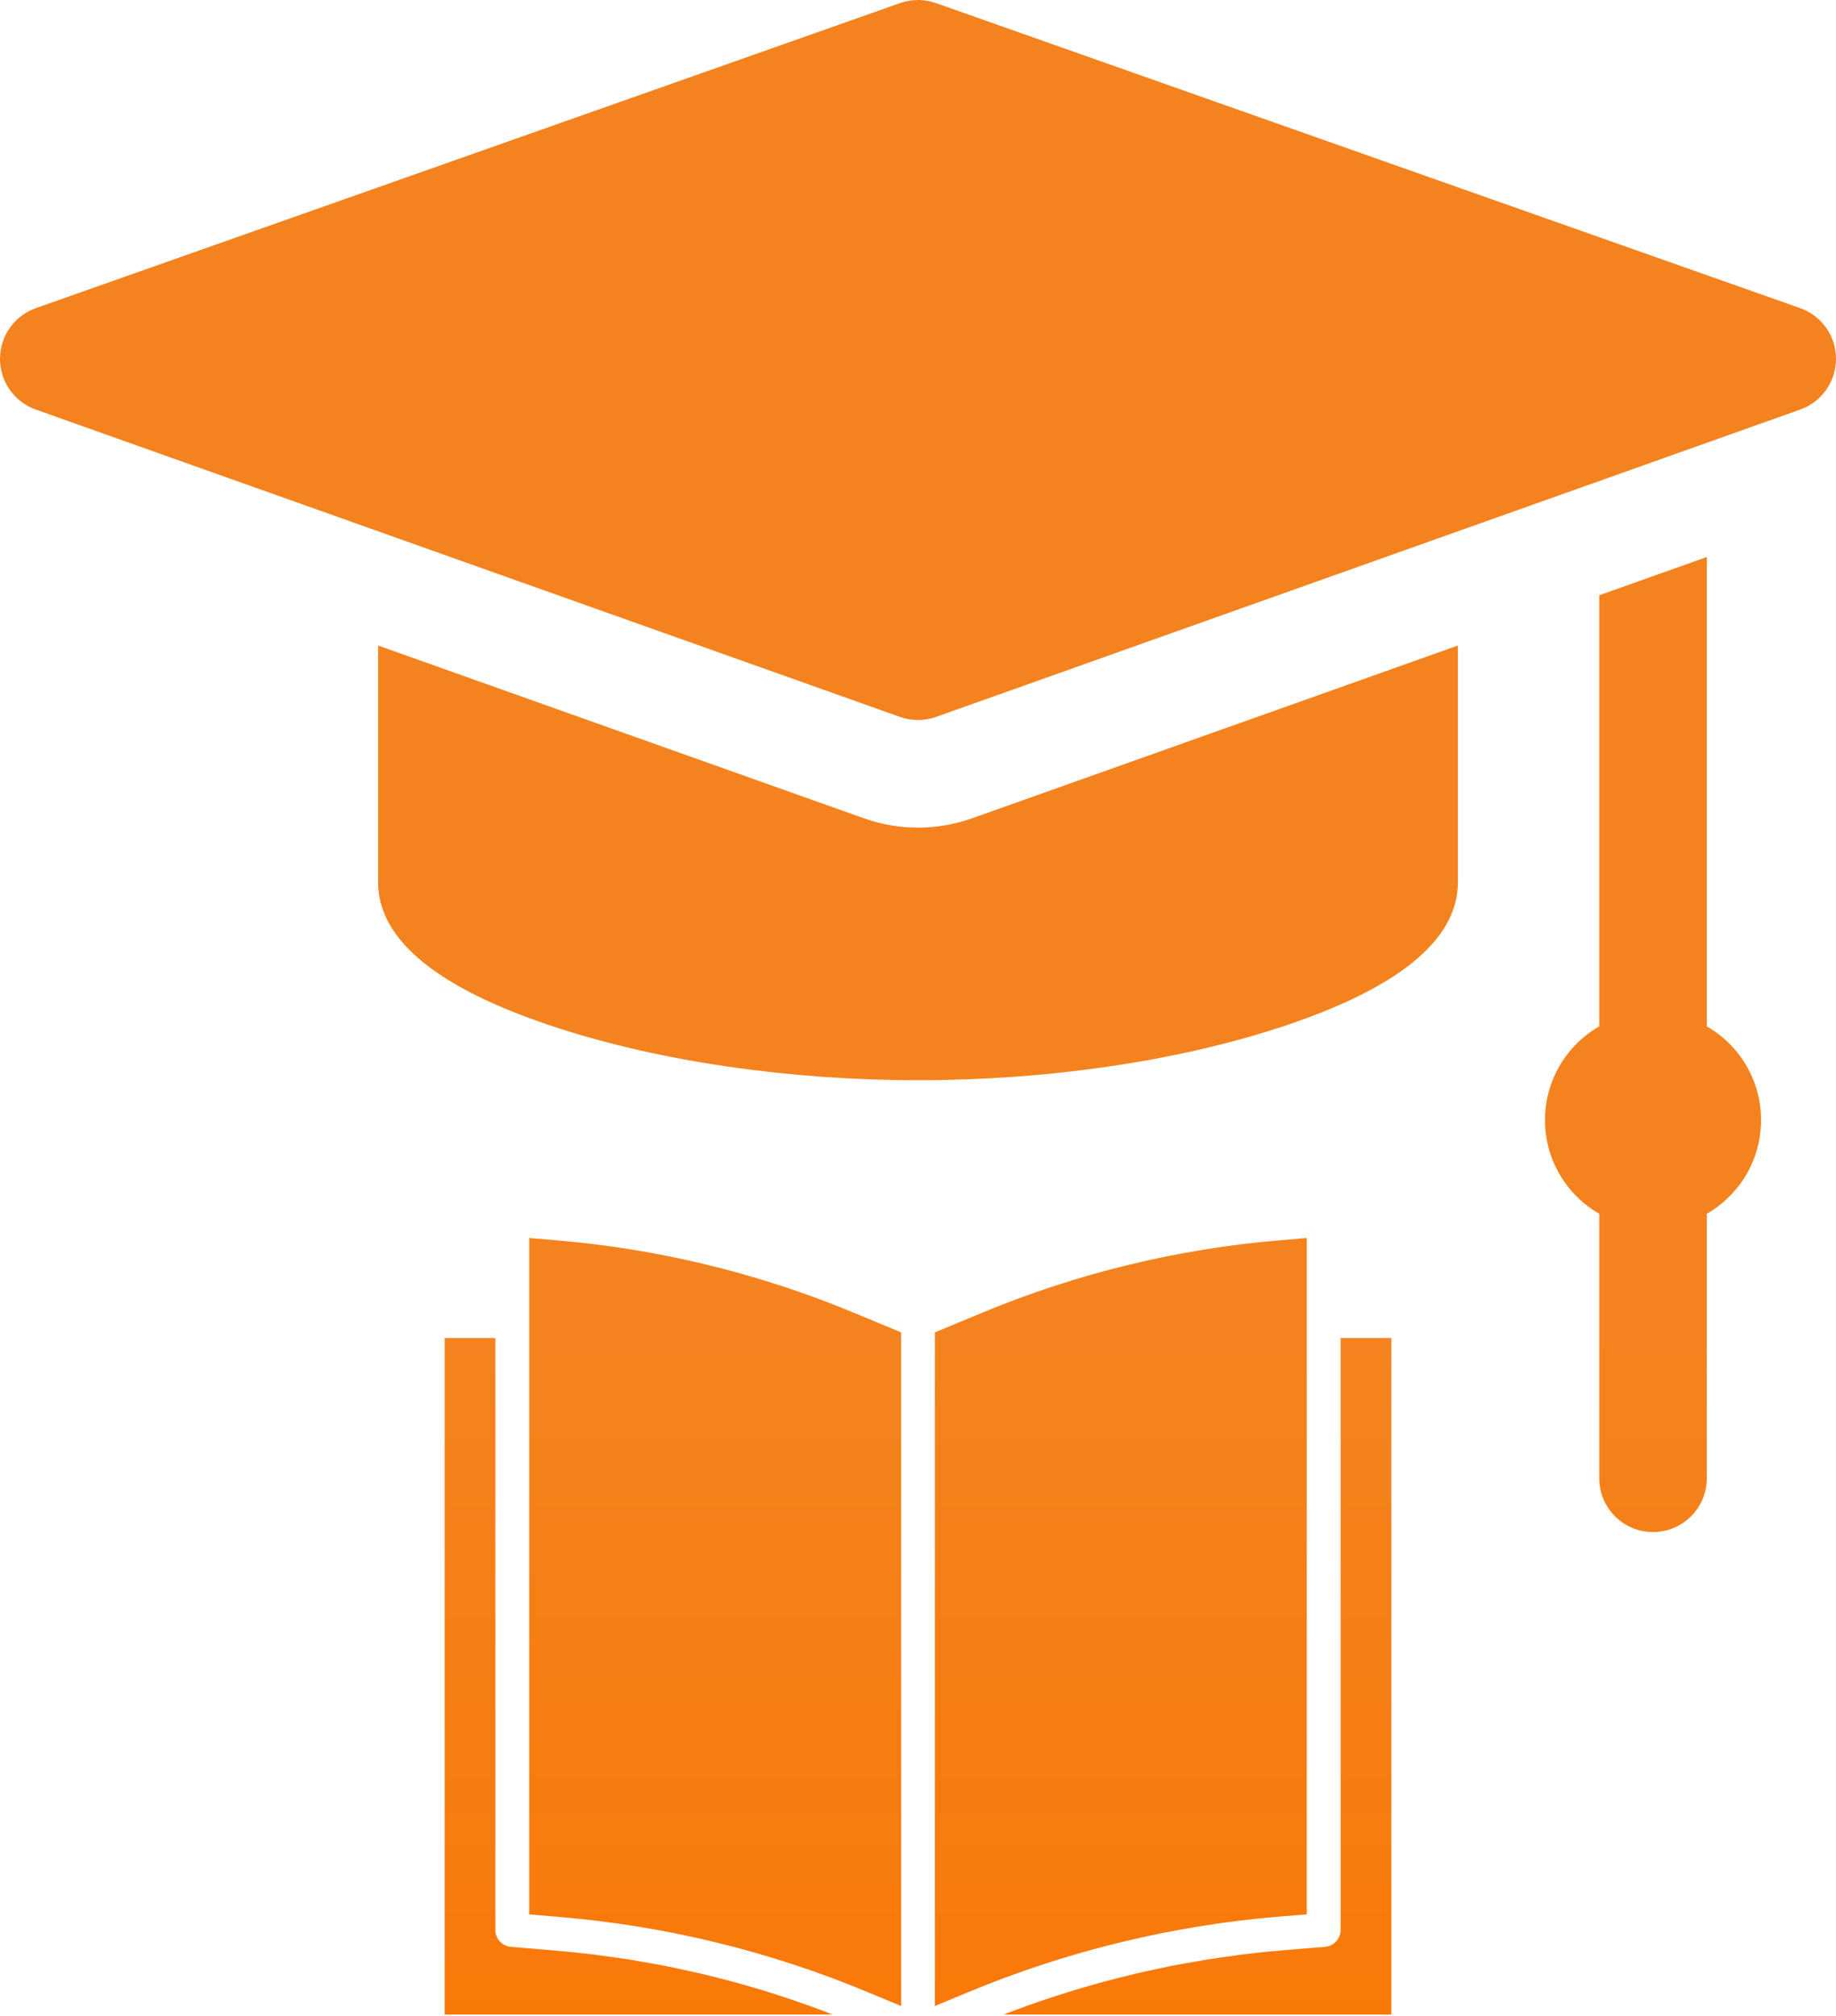 <svg width="512" height="562" viewBox="0 0 512 562" fill="none" xmlns="http://www.w3.org/2000/svg">
<path d="M501.991 85.886L260.991 0.855C257.762 -0.285 254.239 -0.285 251.01 0.855L10.01 85.886C4.018 88 0.008 93.66 1.1987e-05 100.014C-0.008 106.368 3.989 112.037 9.976 114.165L250.976 199.842C252.601 200.42 254.301 200.709 256 200.709C257.7 200.709 259.399 200.42 261.024 199.842L502.024 114.165C508.011 112.037 512.007 106.368 512 100.014C511.992 93.66 507.982 88 501.991 85.886Z" fill="url(#paint0_linear)"/>
<path d="M475.973 286.106V155.266L445.973 165.931V286.106C436.937 291.307 430.848 301.052 430.848 312.227C430.848 323.401 436.937 333.147 445.973 338.348V412.064C445.973 420.348 452.689 427.064 460.973 427.064C469.257 427.064 475.973 420.348 475.973 412.064V338.349C485.009 333.149 491.098 323.402 491.098 312.228C491.098 301.053 485.01 291.307 475.973 286.106Z" fill="url(#paint1_linear)"/>
<path d="M256 230.709C250.851 230.709 245.78 229.834 240.927 228.109L105.444 179.944V245.952C105.444 262.101 122.291 275.758 155.517 286.542C184.478 295.942 220.164 301.119 256 301.119C291.836 301.119 327.521 295.942 356.483 286.542C389.709 275.758 406.556 262.101 406.556 245.952V179.944L271.074 228.109C266.22 229.834 261.149 230.709 256 230.709Z" fill="url(#paint2_linear)"/>
<path d="M364.429 533.633V345.103L357.235 345.707C328.385 348.091 300.088 354.988 273.377 366.147L260.714 371.405V559.189L269.936 555.356C297.577 543.856 326.843 536.741 356.678 534.264L364.429 533.633Z" fill="url(#paint3_linear)"/>
<path d="M388 372.975H373.857V537.975C373.866 540.433 371.981 542.487 369.53 542.689L357.456 543.679C353.971 543.967 350.495 544.323 347.033 544.749C345.91 544.885 344.793 545.065 343.677 545.221C341.343 545.532 339.013 545.847 336.691 546.216C335.337 546.432 333.993 546.685 332.644 546.922C330.565 547.286 328.482 547.647 326.408 548.057C324.992 548.34 323.579 548.658 322.136 548.964C320.161 549.383 318.186 549.811 316.225 550.278C314.754 550.628 313.287 550.999 311.826 551.372C309.917 551.844 308.018 552.352 306.122 552.882C304.646 553.287 303.171 553.715 301.7 554.148C299.814 554.705 297.957 555.271 296.094 555.865C294.637 556.337 293.178 556.809 291.725 557.279C289.861 557.907 288.006 558.556 286.157 559.226C284.744 559.739 283.328 560.255 281.883 560.796C281.236 561.042 280.594 561.305 279.949 561.555H388V372.975Z" fill="url(#paint4_linear)"/>
<path d="M154.765 345.707L147.571 345.103V533.647L155.939 534.359C185.755 536.852 214.996 544.01 242.591 555.573L251.286 559.189V371.405L238.637 366.152C211.923 354.99 183.621 348.091 154.765 345.707Z" fill="url(#paint5_linear)"/>
<path d="M124 372.975V561.546H232.127C231.547 561.318 230.967 561.074 230.382 560.858C229.033 560.345 227.673 559.854 226.315 559.359C224.4 558.664 222.487 557.988 220.558 557.341C219.163 556.869 217.763 556.411 216.361 555.964C214.448 555.336 212.529 554.744 210.607 554.192C209.191 553.777 207.778 553.361 206.364 552.965C204.426 552.428 202.483 551.92 200.536 551.42C199.122 551.056 197.707 550.693 196.261 550.354C194.286 549.883 192.3 549.45 190.315 549.024C188.902 548.718 187.486 548.407 186.073 548.124C184.017 547.719 181.953 547.355 179.888 546.994C178.534 546.757 177.181 546.522 175.825 546.28C173.546 545.919 171.26 545.613 168.974 545.304C167.819 545.15 166.673 544.966 165.519 544.834C162.062 544.416 158.604 544.059 155.147 543.764L142.457 542.689C140.01 542.48 138.134 540.429 138.143 537.975V372.975H124Z" fill="url(#paint6_linear)"/>
<defs>
<linearGradient id="paint0_linear" x1="178.063" y1="372.975" x2="178.063" y2="561.546" gradientUnits="userSpaceOnUse">
<stop stop-color="#F4831F"/>
<stop offset="1" stop-color="#F97908"/>
</linearGradient>
<linearGradient id="paint1_linear" x1="178.063" y1="372.975" x2="178.063" y2="561.546" gradientUnits="userSpaceOnUse">
<stop stop-color="#F4831F"/>
<stop offset="1" stop-color="#F97908"/>
</linearGradient>
<linearGradient id="paint2_linear" x1="178.063" y1="372.975" x2="178.063" y2="561.546" gradientUnits="userSpaceOnUse">
<stop stop-color="#F4831F"/>
<stop offset="1" stop-color="#F97908"/>
</linearGradient>
<linearGradient id="paint3_linear" x1="178.063" y1="372.975" x2="178.063" y2="561.546" gradientUnits="userSpaceOnUse">
<stop stop-color="#F4831F"/>
<stop offset="1" stop-color="#F97908"/>
</linearGradient>
<linearGradient id="paint4_linear" x1="178.063" y1="372.975" x2="178.063" y2="561.546" gradientUnits="userSpaceOnUse">
<stop stop-color="#F4831F"/>
<stop offset="1" stop-color="#F97908"/>
</linearGradient>
<linearGradient id="paint5_linear" x1="178.063" y1="372.975" x2="178.063" y2="561.546" gradientUnits="userSpaceOnUse">
<stop stop-color="#F4831F"/>
<stop offset="1" stop-color="#F97908"/>
</linearGradient>
<linearGradient id="paint6_linear" x1="178.063" y1="372.975" x2="178.063" y2="561.546" gradientUnits="userSpaceOnUse">
<stop stop-color="#F4831F"/>
<stop offset="1" stop-color="#F97908"/>
</linearGradient>
</defs>
</svg>
